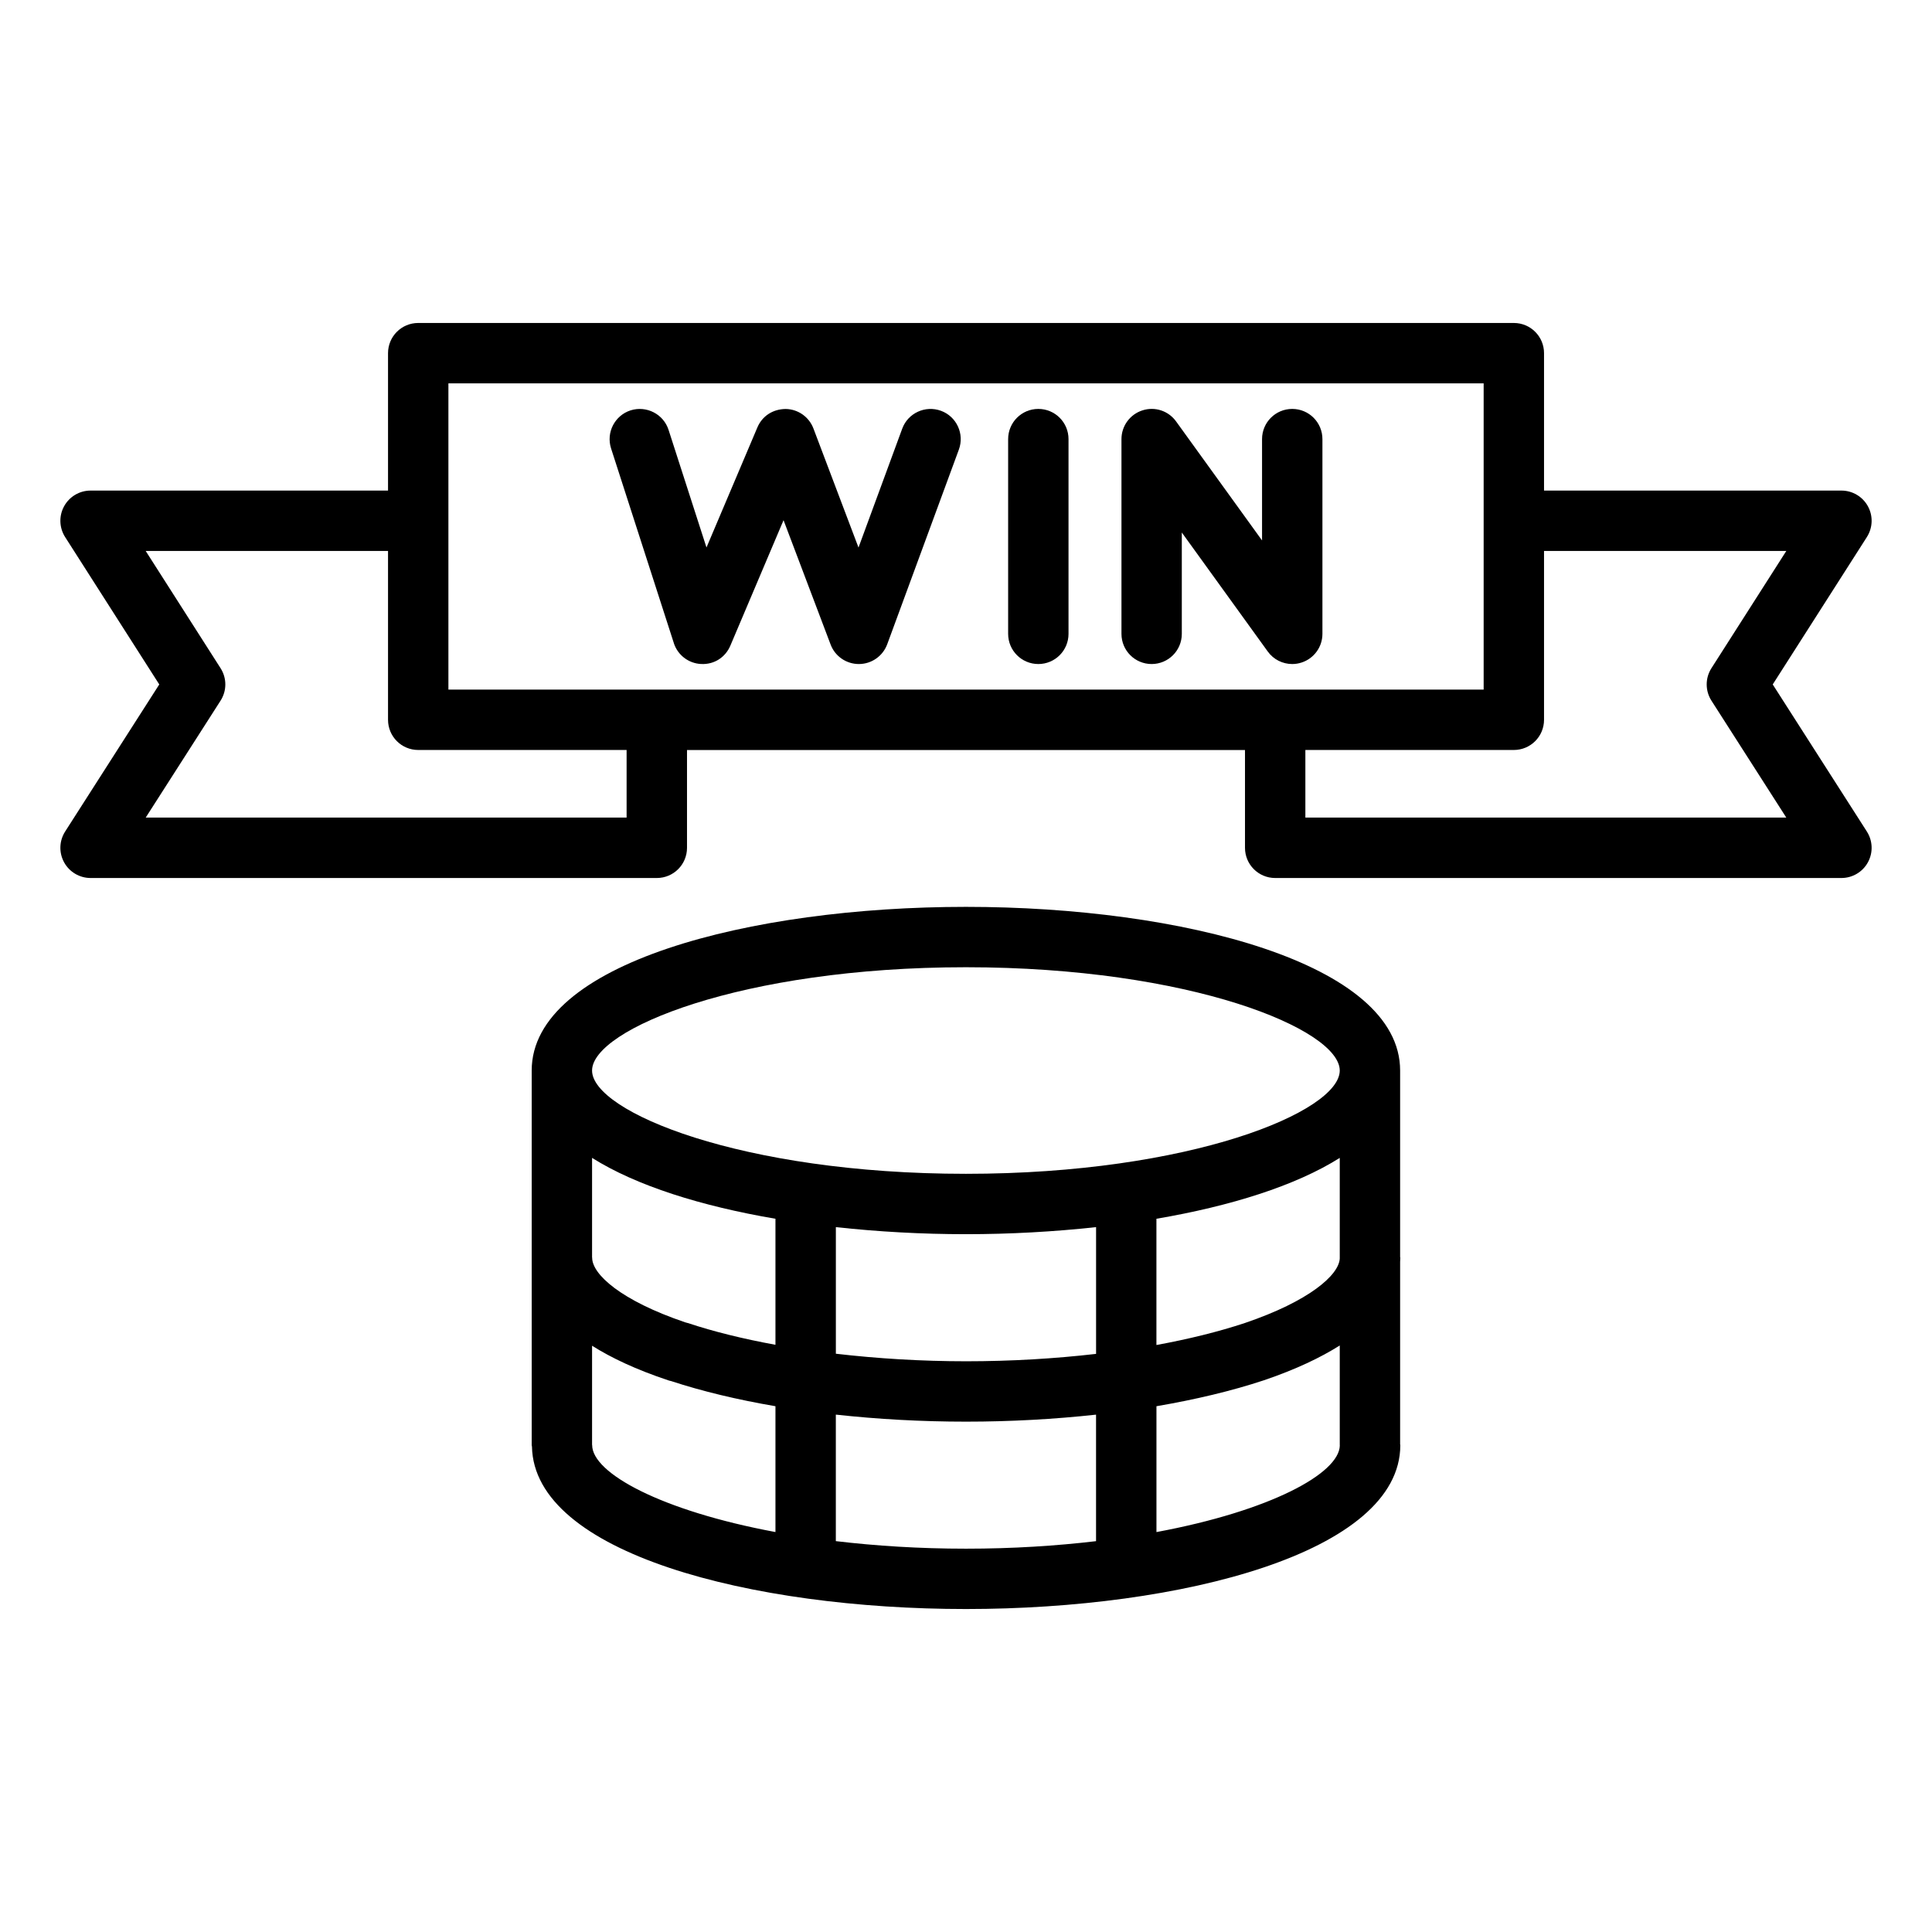 <?xml version="1.0" encoding="UTF-8"?>
<svg id="Layer_1" data-name="Layer 1" xmlns="http://www.w3.org/2000/svg" viewBox="0 0 64 64">
  <defs>
    <style>
      .cls-1 {
        fill: #000;
        stroke-width: 0px;
      }
    </style>
  </defs>
  <path class="cls-1" d="M46.387,41.665c0-.01-.006-.019-.006-.029v-6.173c0-3.56-7.236-5.422-14.384-5.422s-14.384,1.862-14.384,5.422v12.412c0,.016.008.029.009.045.066,3.532,7.264,5.381,14.38,5.381s14.385-1.864,14.385-5.429c0-.01-.006-.019-.006-.029v-6.044c.002-.045.006-.09.006-.134ZM22.785,43.828c-.028-.01-.059-.019-.09-.025-2.126-.721-3.079-1.59-3.079-2.138,0-.005-.003-.009-.003-.015v-3.294c1.464.923,3.617,1.598,6.075,2.017v4.175c-1.06-.194-2.044-.435-2.903-.721ZM27.688,40.65c1.4.153,2.854.234,4.309.234s2.911-.081,4.312-.234v4.199c-1.368.158-2.816.245-4.307.245-1.478,0-2.935-.09-4.313-.25v-4.193ZM38.309,40.373c2.457-.419,4.609-1.094,6.072-2.016v3.336c-.031.545-1.005,1.407-3.145,2.134-.88.291-1.868.534-2.928.728v-4.182ZM31.997,32.041c7.444,0,12.384,2.06,12.384,3.422s-4.939,3.421-12.384,3.421-12.384-2.059-12.384-3.421,4.939-3.422,12.384-3.422ZM19.616,47.872c0-.005-.003-.009-.003-.015v-3.278c.636.401,1.455.79,2.522,1.145.03.011.062.019.094.025,1.037.341,2.205.619,3.459.834v4.168c-3.791-.706-6.072-1.953-6.072-2.88ZM27.688,51.051v-4.19c1.378.151,2.827.233,4.313.233s2.928-.082,4.307-.232v4.191c-1.314.155-2.752.249-4.307.249s-2.997-.094-4.313-.25ZM38.309,50.753v-4.17c1.292-.221,2.497-.507,3.564-.861,1.059-.36,1.874-.751,2.508-1.151v3.303s.002.008.002.012c-.024.926-2.3,2.164-6.075,2.866Z"/>
  <path class="cls-1" d="M22.321,21.304c.129.397.49.674.907.692.437.021.803-.225.966-.608l1.762-4.156,1.559,4.119c.147.39.52.646.936.646h.005c.417-.002.789-.263.934-.654l2.374-6.451c.19-.519-.075-1.094-.593-1.284-.518-.189-1.094.074-1.284.593l-1.448,3.937-1.493-3.944c-.145-.383-.508-.639-.916-.646-.429.003-.78.233-.94.609l-1.687,3.979-1.256-3.896c-.169-.525-.733-.812-1.259-.646-.525.17-.814.733-.646,1.259l2.08,6.451Z"/>
  <path class="cls-1" d="M34.396,21.997c.553,0,1-.447,1-1v-6.451c0-.553-.447-1-1-1s-1,.447-1,1v6.451c0,.553.447,1,1,1Z"/>
  <path class="cls-1" d="M38.149,21.997c.553,0,1-.447,1-1v-3.357l2.847,3.942c.191.266.495.415.811.415.103,0,.206-.016.308-.049.413-.133.692-.518.692-.951v-6.451c0-.553-.447-1-1-1s-1,.447-1,1v3.357l-2.847-3.942c-.253-.352-.703-.502-1.118-.366-.413.133-.692.518-.692.951v6.451c0,.553.447,1,1,1Z"/>
  <path class="cls-1" d="M50.148,10.699H13.854c-.553,0-1,.447-1,1v4.552H3c-.365,0-.701.199-.877.52s-.162.711.034,1.019l3.119,4.883-3.118,4.872c-.197.308-.211.698-.035,1.02.175.32.512.52.877.52h18.758c.553,0,1-.447,1-1v-3.239h18.484v3.239c0,.553.447,1,1,1h18.758c.365,0,.702-.199.877-.52.176-.321.162-.712-.035-1.02l-3.118-4.872,3.119-4.883c.196-.308.21-.698.034-1.019s-.512-.52-.877-.52h-9.852v-4.552c0-.553-.447-1-1-1ZM14.854,12.699h34.294v10.145h-6.901s-.003,0-.005,0-.003,0-.005,0h-20.475s-.003,0-.005,0-.003,0-.005,0h-6.898v-10.145ZM20.758,27.083H4.827l2.479-3.872c.211-.328.211-.749,0-1.077l-2.48-3.883h8.028v5.593c0,.553.447,1,1,1h6.903v2.239ZM59.174,18.251l-2.48,3.883c-.21.328-.21.749,0,1.077l2.479,3.872h-15.931v-2.239h6.906c.553,0,1-.447,1-1v-5.593h8.025Z"/>
</svg>